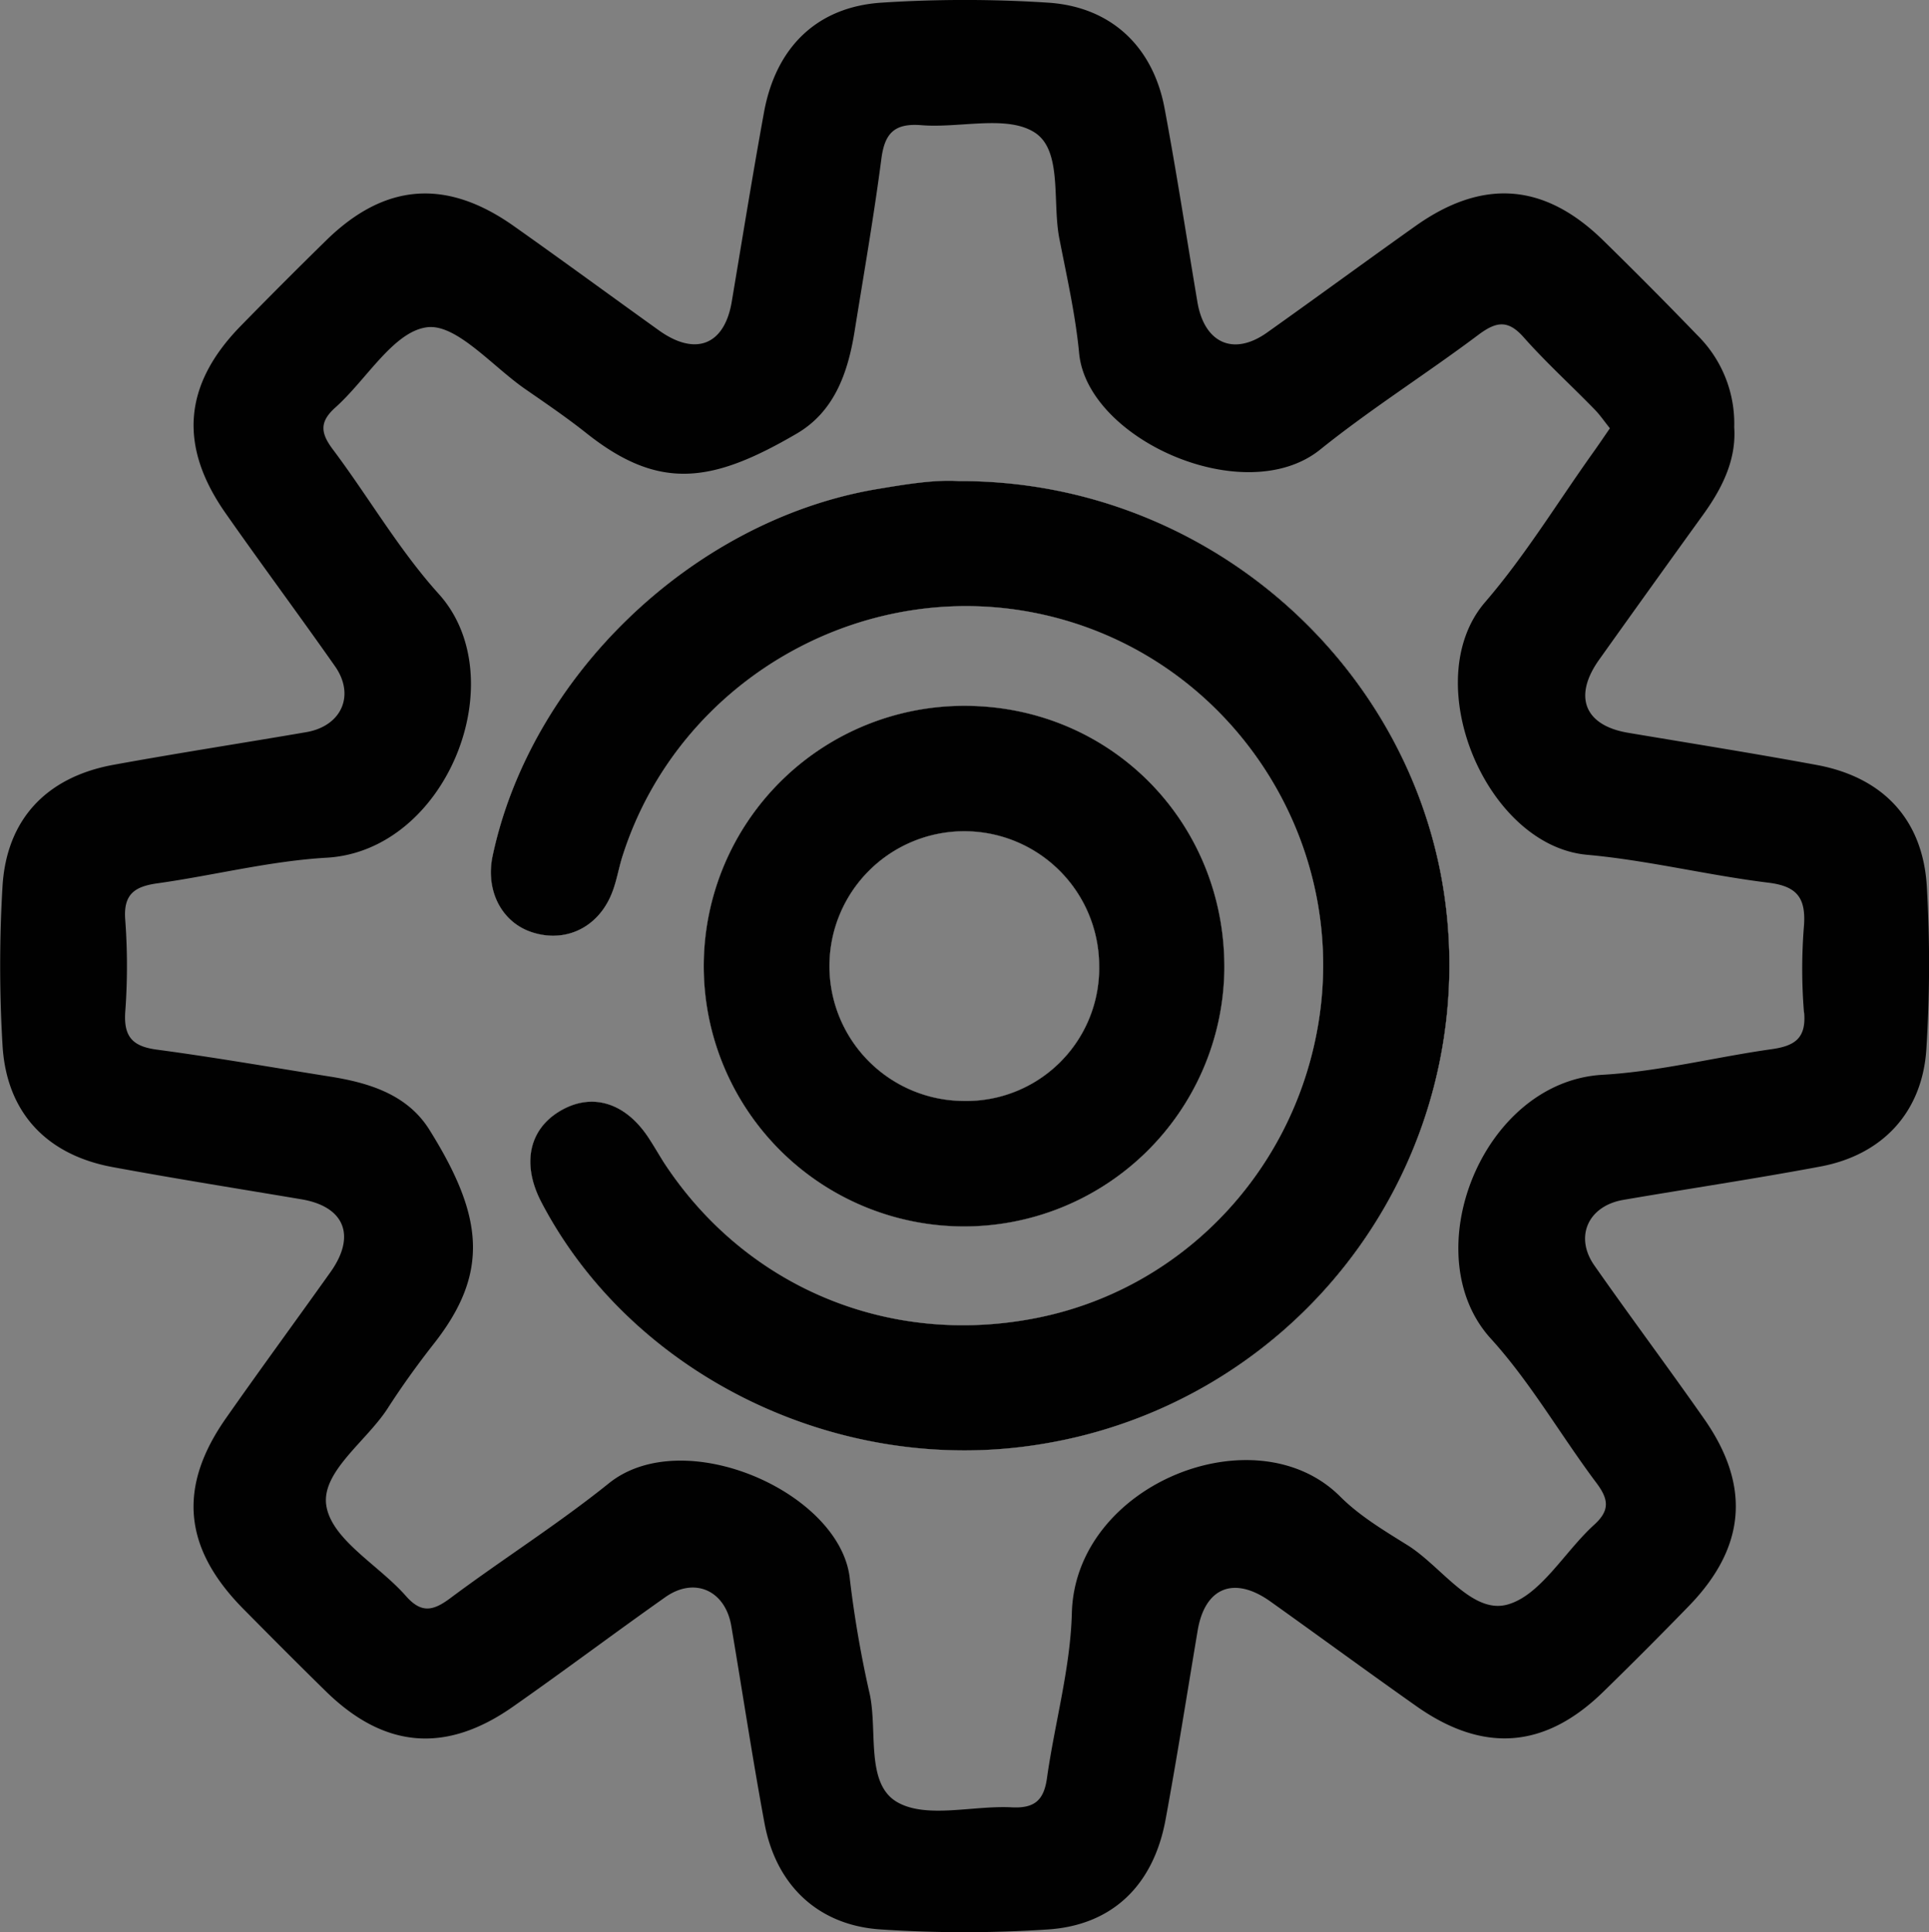 <svg id="Layer_18" data-name="Layer 18" xmlns="http://www.w3.org/2000/svg" viewBox="0 0 377.34 378"><rect x="0" y="0" width="377.34" height="378" fill="#808080" stroke="none"/><defs><style>.cls-1{fill:#010101;}.cls-2{fill:#fff;}</style></defs><path class="cls-1" d="M256.08,200.56a50.92,50.92,0,1,0,50.75,51.6C307.1,223.42,284.65,200.6,256.08,200.56Zm-.37,77.29a26.38,26.38,0,1,1,26.63-26.69A26,26,0,0,1,255.71,277.85Z" transform="translate(-67.33 -62.48)"/><path class="cls-1" d="M350.54,243.57A94.94,94.94,0,0,1,270.89,345c-39.25,6.42-79.84-13.26-97.66-47.34-3.86-7.4-2.48-14.2,3.65-17.84s12.71-1.77,17.31,5.23c1.05,1.59,2,3.25,3,4.84,15.94,24.38,44,36.12,72.84,30.43,27.77-5.46,49.47-27.55,54.87-55.81,7-36.38-15.72-72.19-51.47-81.31s-73,11.54-84.26,46.54c-.77,2.32-1.14,4.78-2,7.07-2.53,6.91-8.94,10.18-15.61,8.09-6.05-1.87-9.32-8.16-7.86-15,7.46-35.06,38.89-65.29,74.5-71.62,5.89-1,11.8-2,16.64-1.68C304.81,156.38,346.66,194.89,350.54,243.57Z" transform="translate(-67.33 -62.48)"/><path class="cls-1" d="M444.25,236c-.74-13.19-8.57-21.48-21.57-23.88-12.28-2.27-24.62-4.23-36.92-6.3-8.48-1.44-10.73-7.09-5.63-14.27q10.19-14.3,20.44-28.5c3.73-5.19,6.43-10.73,6-17a24.29,24.29,0,0,0-7.22-18q-9.06-9.39-18.41-18.54c-11.45-11.21-23.48-12.17-36.63-2.88-9.75,6.92-19.39,14-29.14,20.92-6.54,4.64-12.26,2.07-13.61-6-2.12-12.61-4.06-25.26-6.41-37.82C292.9,71.61,284.68,63.8,272.33,63a252.68,252.68,0,0,0-32.56,0c-12.65.83-20.69,8.75-23,21.5-2.24,12.3-4.23,24.67-6.3,37-1.42,8.47-7.07,10.73-14.22,5.63-9.49-6.8-18.91-13.72-28.46-20.46-13.2-9.31-25.21-8.37-36.64,2.82q-8.48,8.31-16.73,16.75c-11.23,11.49-12.21,23.48-2.92,36.7,7,10,14.33,19.85,21.35,29.86,4,5.69,1.29,11.73-5.63,12.91-12.58,2.16-25.18,4.1-37.72,6.39-13.09,2.4-20.9,10.68-21.68,23.79a263.48,263.48,0,0,0,0,31c.74,13.15,8.55,21.5,21.54,23.9,12.28,2.27,24.63,4.23,36.93,6.3,8.44,1.42,10.75,7.13,5.69,14.24-6.78,9.53-13.7,18.95-20.41,28.53-9.49,13.5-8.4,25.43,3.31,37.31,5.37,5.43,10.73,10.82,16.18,16.16,11.43,11.21,23.49,12.24,36.64,3,10-7,19.8-14.37,29.79-21.42,5.69-4,11.69-1.33,12.89,5.63,2.18,12.87,4.12,25.78,6.5,38.62,2.25,12.11,10.49,20,22.81,20.77a249.59,249.59,0,0,0,32.59,0c12.69-.83,20.69-8.7,23.05-21.48,2.27-12.3,4.21-24.67,6.28-37,1.42-8.44,7.11-10.75,14.22-5.69,9.51,6.78,18.93,13.69,28.48,20.43,13.15,9.31,25.23,8.4,36.64-2.75q8.47-8.26,16.73-16.77c11.18-11.49,12.19-23.57,2.94-36.72-7-10-14.35-19.83-21.37-29.86-4-5.65-1.27-11.71,5.65-12.89,12.84-2.2,25.73-4.12,38.53-6.52,12.11-2.27,19.89-10.56,20.72-22.88A262.21,262.21,0,0,0,444.25,236Zm-24,24.58c.43,5.1-1.94,6.52-6.39,7.15-11,1.55-21.94,4.36-33,5-23.66,1.31-36.88,35.15-21.92,51.6,7.81,8.59,13.68,18.93,20.7,28.28,2.38,3.19,2.64,5.35-.5,8.18-5.82,5.3-10.58,14-17.16,15.64-6.85,1.66-12.74-7.55-19.28-11.65-4.61-2.88-9.4-5.73-13.2-9.53C313,338.74,277.68,352.72,277,378c-.28,10.8-3.34,21.49-4.86,32.26-.59,4.32-2.36,6-6.85,5.78-7.59-.41-16.66,2.27-22.42-1-6.24-3.57-3.86-13.8-5.39-21.08a215.72,215.72,0,0,1-3.9-22.51c-1.64-16.93-32.47-30.62-47.15-18.8-9.95,8-20.78,14.83-31,22.46-3.45,2.58-5.74,3-8.79-.52-5.21-5.89-14.11-10.73-15.42-17.25-1.37-6.72,7.68-12.78,11.91-19.3,2.79-4.34,5.82-8.55,9-12.61,11.06-14,9.75-25.06-.8-41.94-4.32-6.91-11.8-9.2-19.52-10.42-11.28-1.79-22.51-3.75-33.81-5.26-4.75-.63-6.49-2.53-6.17-7.37a122.21,122.21,0,0,0,0-18c-.41-5.1,1.9-6.56,6.37-7.17,11-1.55,21.94-4.36,33-5,23.62-1.33,36.88-35.09,21.94-51.62-7.79-8.63-13.7-18.93-20.72-28.28-2.4-3.21-2.62-5.37.52-8.18,6.06-5.41,11.32-14.79,17.86-15.68,5.76-.81,12.85,7.65,19.3,12.1,4,2.77,8.07,5.54,11.89,8.57,14.37,11.45,24.71,9.75,41.18.13,7.35-4.29,10-11.84,11.31-19.89,1.81-11.27,3.78-22.55,5.26-33.87.65-5.06,2.6-7,7.83-6.58,7.52.61,16.79-2.07,22.2,1.46s3.38,13.54,4.78,20.69c1.46,7.49,3.16,14.94,3.88,22.51,1.66,16.9,32.52,30.6,47.17,18.78,9.95-8,20.81-14.83,31-22.49,3.47-2.57,5.74-2.9,8.79.55,4.32,4.88,9.18,9.29,13.76,14,1.12,1.11,2,2.44,3.1,3.79-1.24,1.81-2.29,3.36-3.4,4.91-6.94,9.75-13.22,20.06-21,29.09-13.3,15.4.09,47.65,19.95,49.44,11.89,1.07,23.58,4,35.42,5.45,5.58.68,7.37,2.91,7,8.34A104.6,104.6,0,0,0,420.22,260.58Z" transform="translate(-67.33 -62.48)"/><path class="cls-2" d="M256.08,200.56a50.92,50.92,0,1,0,50.75,51.6C307.1,223.42,284.65,200.6,256.08,200.56Zm-.37,77.29a26.38,26.38,0,1,1,26.63-26.69A26,26,0,0,1,255.71,277.85Z" transform="translate(-67.33 -62.48)"/><path class="cls-2" d="M270.89,345c-39.25,6.42-79.84-13.26-97.66-47.34-3.86-7.4-2.48-14.2,3.65-17.84s12.71-1.77,17.31,5.23c1.05,1.59,2,3.25,3,4.84,15.94,24.38,44,36.12,72.84,30.43,27.77-5.46,49.47-27.55,54.87-55.81,7-36.38-15.72-72.19-51.47-81.31s-73,11.54-84.26,46.54c-.77,2.32-1.14,4.78-2,7.07-2.53,6.91-8.94,10.18-15.61,8.09-6.05-1.87-9.32-8.16-7.86-15,7.46-35.06,38.89-65.29,74.5-71.62,5.89-1,11.8-2,16.64-1.68,49.95-.21,91.8,38.3,95.68,87A94.94,94.94,0,0,1,270.89,345Z" transform="translate(-67.33 -62.48)"/><path class="cls-1" d="M270.89,345c-39.25,6.42-79.84-13.26-97.66-47.34-3.86-7.4-2.48-14.2,3.65-17.84s12.71-1.77,17.31,5.23c1.05,1.59,2,3.25,3,4.84,15.94,24.38,44,36.12,72.84,30.43,27.77-5.46,49.47-27.55,54.87-55.81,7-36.38-15.72-72.19-51.47-81.31s-73,11.54-84.26,46.54c-.77,2.32-1.14,4.78-2,7.07-2.53,6.91-8.94,10.18-15.61,8.09-6.05-1.87-9.32-8.16-7.86-15,7.46-35.06,38.89-65.29,74.5-71.62,5.89-1,11.8-2,16.64-1.68,49.95-.21,91.8,38.3,95.68,87A94.94,94.94,0,0,1,270.89,345Z" transform="translate(-67.33 -62.48)"/><path class="cls-1" d="M256.08,200.56a50.92,50.92,0,1,0,50.75,51.6C307.1,223.42,284.65,200.6,256.08,200.56Zm-.37,77.29a26.38,26.38,0,1,1,26.63-26.69A26,26,0,0,1,255.71,277.85Z" transform="translate(-67.33 -62.48)"/></svg>